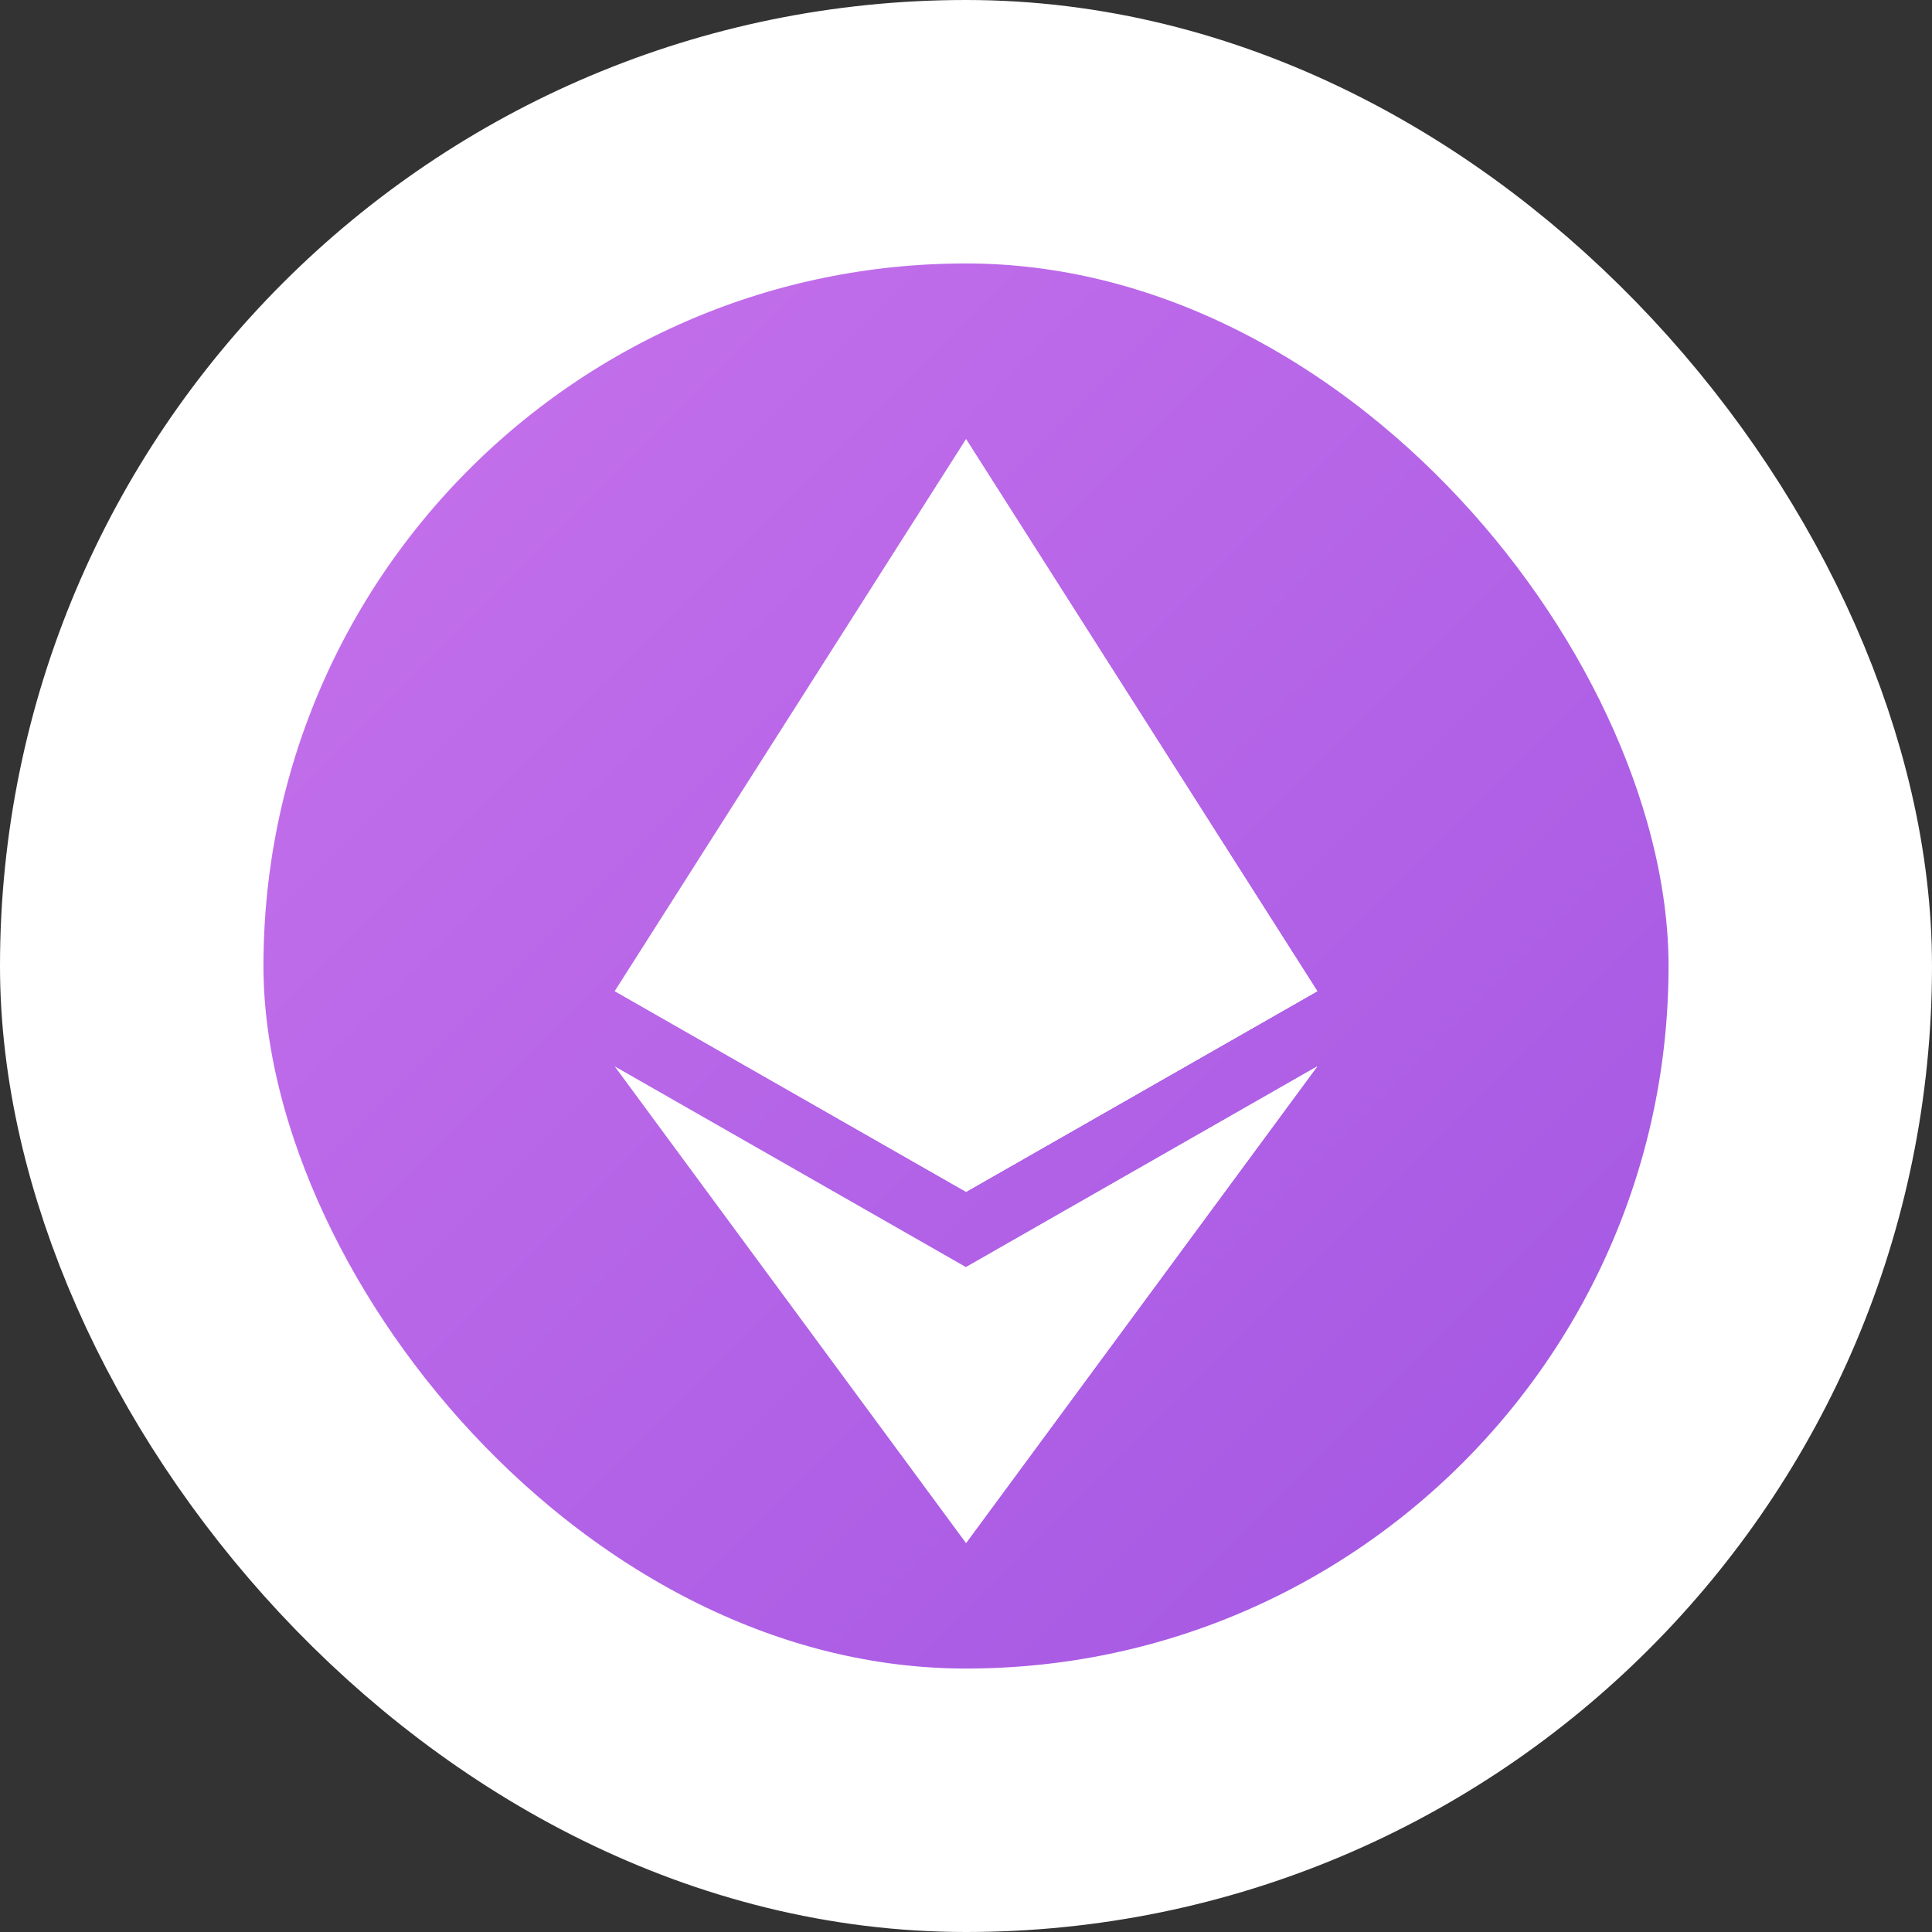 <?xml version="1.0" encoding="UTF-8"?>
<svg width="22px" height="22px" viewBox="0 0 22 22" version="1.1" xmlns="http://www.w3.org/2000/svg" xmlns:xlink="http://www.w3.org/1999/xlink">
    <rect x="0" y="0" width="22" height="22" fill="#333333" stroke="none"/>
    <!-- Generator: Sketch 50.2 (55047) - http://www.bohemiancoding.com/sketch -->
    <title>Group</title>
    <desc>Created with Sketch.</desc>
    <defs>
        <linearGradient x1="0%" y1="0%" x2="100%" y2="100%" id="linearGradient-1">
            <stop stop-color="#CB75ED" offset="0%"></stop>
            <stop stop-color="#9E53E1" offset="100%"></stop>
        </linearGradient>
    </defs>
    <g id="BUGS-14/6" stroke="none" stroke-width="1" fill="none" fill-rule="evenodd">
        <g id="Group">
            <g id="ethereum-copy" fill="url(#linearGradient-1)" stroke="#FFFFFF" stroke-width="3">
                <rect id="Rectangle-3" x="1.5" y="1.5" width="19" height="19" rx="9.5"></rect>
            </g>
            <g id="icons8-ethereum" transform="translate(7, 5)" fill="#FFFFFF" fill-rule="nonzero">
                <polygon id="Shape" points="0 6.286 4 0 8 6.286 4 8.571"></polygon>
                <polygon id="Shape" points="4 0 8 6.286 4 8.571"></polygon>
                <polygon id="Shape" points="0 7.143 4 9.429 8 7.143 4 12.571"></polygon>
                <polygon id="Shape" points="4 9.429 8 7.143 4 12.571"></polygon>
                <polygon id="Shape" points="0 6.286 4 4.571 8 6.286 4 8.571"></polygon>
                <polygon id="Shape" points="4 4.571 8 6.286 4 8.571"></polygon>
            </g>
        </g>
    </g>
</svg>